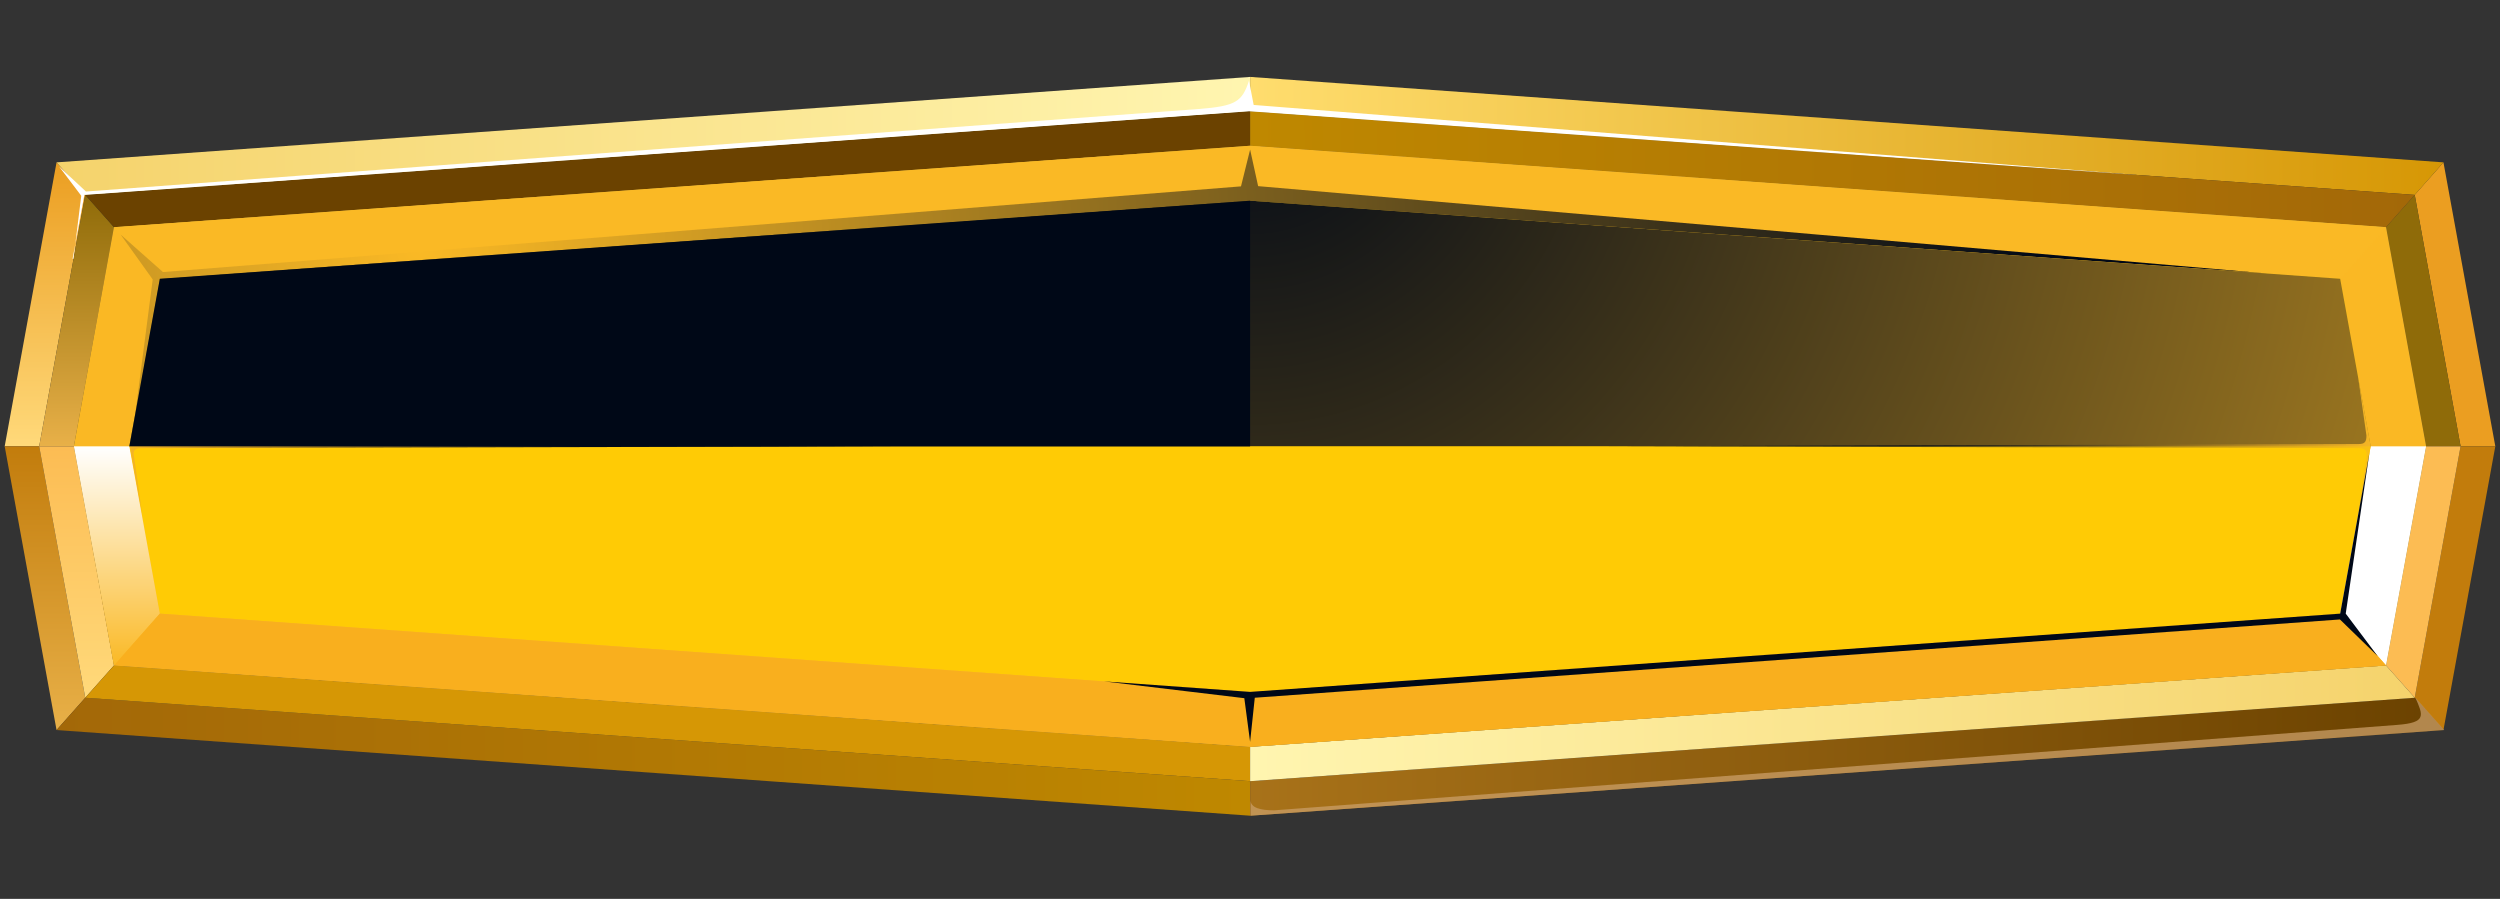 <svg width="267" height="96" viewBox="0 0 267 96" fill="none" xmlns="http://www.w3.org/2000/svg">
<rect x="0" y="0" width="267" height="96" fill="#333333" stroke="none"/>
<g clip-path="url(#clip0_162_301)">
<path fill-rule="evenodd" clip-rule="evenodd" d="M4.185 47.667L9.106 20.815L6.039 17.342L0.5 47.667H4.185Z" fill="url(#paint0_linear_162_301)"/>
<path fill-rule="evenodd" clip-rule="evenodd" d="M9.106 20.814L4.185 47.666H7.893L12.173 24.264L9.106 20.814Z" fill="url(#paint1_linear_162_301)"/>
<path fill-rule="evenodd" clip-rule="evenodd" d="M9.106 20.814L133.512 11.88V8.215L6.039 17.341L9.106 20.814Z" fill="url(#paint2_linear_162_301)"/>
<path fill-rule="evenodd" clip-rule="evenodd" d="M133.513 11.879L9.106 20.814L12.173 24.263L133.513 15.568V11.879Z" fill="url(#paint3_linear_162_301)"/>
<path fill-rule="evenodd" clip-rule="evenodd" d="M262.791 47.666L257.894 20.814L260.961 17.341L266.5 47.666H262.791Z" fill="url(#paint4_linear_162_301)"/>
<path fill-rule="evenodd" clip-rule="evenodd" d="M257.894 20.814L262.791 47.666H259.107L254.827 24.264L257.894 20.814Z" fill="url(#paint5_linear_162_301)"/>
<path fill-rule="evenodd" clip-rule="evenodd" d="M257.895 20.814L133.513 11.88V8.215L260.962 17.341L257.895 20.814Z" fill="url(#paint6_linear_162_301)"/>
<path fill-rule="evenodd" clip-rule="evenodd" d="M133.513 11.879L257.895 20.814L254.828 24.263L133.513 15.568V11.879Z" fill="url(#paint7_linear_162_301)"/>
<path fill-rule="evenodd" clip-rule="evenodd" d="M4.185 47.667L9.106 74.519L6.039 77.968L0.5 47.667H4.185Z" fill="url(#paint8_linear_162_301)"/>
<path fill-rule="evenodd" clip-rule="evenodd" d="M9.106 74.517L4.185 47.665H7.893L12.173 71.068L9.106 74.517Z" fill="url(#paint9_linear_162_301)"/>
<path fill-rule="evenodd" clip-rule="evenodd" d="M9.106 74.519L133.512 83.43V87.118L6.039 77.968L9.106 74.519Z" fill="url(#paint10_linear_162_301)"/>
<path fill-rule="evenodd" clip-rule="evenodd" d="M133.513 83.429L9.106 74.519L12.173 71.069L133.513 79.765V83.429Z" fill="url(#paint11_linear_162_301)"/>
<path fill-rule="evenodd" clip-rule="evenodd" d="M262.791 47.665L257.894 74.517L260.961 77.966L266.5 47.665H262.791Z" fill="url(#paint12_linear_162_301)"/>
<path fill-rule="evenodd" clip-rule="evenodd" d="M257.894 74.517L262.791 47.665H259.107L254.827 71.068L257.894 74.517Z" fill="url(#paint13_linear_162_301)"/>
<path fill-rule="evenodd" clip-rule="evenodd" d="M257.895 74.519L133.513 83.43V87.118L260.962 77.968L257.895 74.519Z" fill="url(#paint14_linear_162_301)"/>
<path fill-rule="evenodd" clip-rule="evenodd" d="M133.513 83.429L257.895 74.519L254.828 71.069L133.513 79.765V83.429Z" fill="url(#paint15_linear_162_301)"/>
<g style="mix-blend-mode:screen">
<path fill-rule="evenodd" clip-rule="evenodd" d="M7.846 27.64L8.678 20.909L6.301 17.771L9.177 20.454L128.044 11.639C132.014 11.328 132.656 10.849 133.393 8.621L133.892 11.208L228.487 18.706L133.393 11.879L9.011 20.814L7.751 27.64H7.846Z" fill="white"/>
</g>
<g style="mix-blend-mode:multiply" opacity="0.75">
<path fill-rule="evenodd" clip-rule="evenodd" d="M136.08 86.543C134.677 86.543 133.56 86.304 133.56 85.442V87.118L261.033 77.968L257.966 74.519C258.798 76.411 259.178 77.177 256.04 77.417L136.08 86.543Z" fill="#CA9E67"/>
</g>
<path fill-rule="evenodd" clip-rule="evenodd" d="M133.512 79.763L254.827 71.068L259.106 47.665L254.827 24.263L133.512 15.567L12.172 24.263L7.893 47.665L12.172 71.068L133.512 79.763Z" fill="url(#paint16_linear_162_301)"/>
<path fill-rule="evenodd" clip-rule="evenodd" d="M133.512 73.895L249.93 65.535L253.187 47.666L249.93 29.773L133.512 21.436L17.07 29.773L13.813 47.666L17.07 65.535L133.512 73.895Z" fill="#FFCB05"/>
<path fill-rule="evenodd" clip-rule="evenodd" d="M133.512 21.436V15.567L12.173 24.263L17.07 29.772L133.512 21.436Z" fill="url(#paint17_linear_162_301)"/>
<path style="mix-blend-mode:screen" opacity="0.5" fill-rule="evenodd" clip-rule="evenodd" d="M13.813 47.665L17.07 29.772L12.172 24.263L7.893 47.665H13.813Z" fill="url(#paint18_linear_162_301)"/>
<path style="mix-blend-mode:multiply" fill-rule="evenodd" clip-rule="evenodd" d="M17.07 65.534L13.813 47.665H7.893L12.172 71.068L17.07 65.534Z" fill="url(#paint19_linear_162_301)"/>
<path style="mix-blend-mode:screen" opacity="0.5" fill-rule="evenodd" clip-rule="evenodd" d="M253.187 47.665L249.93 29.772L254.828 24.263L259.107 47.665H253.187Z" fill="url(#paint20_linear_162_301)"/>
<path style="mix-blend-mode:multiply" fill-rule="evenodd" clip-rule="evenodd" d="M249.93 65.534L253.187 47.665H259.107L254.828 71.068L249.93 65.534Z" fill="url(#paint21_linear_162_301)"/>
<path fill-rule="evenodd" clip-rule="evenodd" d="M133.513 21.436V15.567L254.828 24.263L249.931 29.772L133.513 21.436Z" fill="url(#paint22_linear_162_301)"/>
<g style="mix-blend-mode:multiply">
<path fill-rule="evenodd" clip-rule="evenodd" d="M133.512 73.894V79.763L12.173 71.067L17.07 65.534L133.512 73.894Z" fill="#F9AF1E"/>
</g>
<g style="mix-blend-mode:multiply">
<path fill-rule="evenodd" clip-rule="evenodd" d="M133.513 73.894V79.763L254.828 71.067L249.931 65.534L133.513 73.894Z" fill="#F9AF1E"/>
</g>
<path style="mix-blend-mode:screen" fill-rule="evenodd" clip-rule="evenodd" d="M14.431 44.313L16.309 29.845L12.886 25.054L17.403 29.054L132.537 19.904L133.512 15.976L134.368 19.88L241.99 29.198L133.512 21.437L17.07 29.773L14.431 44.313Z" fill="url(#paint23_radial_162_301)"/>
<path style="mix-blend-mode:screen" fill-rule="evenodd" clip-rule="evenodd" d="M253.187 47.666L249.93 29.773L133.512 21.436L17.07 29.773L13.813 47.666H253.187Z" fill="url(#paint24_radial_162_301)"/>
<g style="mix-blend-mode:screen">
<path style="mix-blend-mode:screen" fill-rule="evenodd" clip-rule="evenodd" d="M15.097 47.858L95.665 47.666L15.145 47.474C14.503 47.474 14.194 47.259 14.312 46.564L15.216 40.24L13.861 47.666L15.216 55.092L14.312 48.768C14.146 48.073 14.455 47.858 15.097 47.858ZM251.832 55.044L253.187 47.618L251.832 40.192L252.736 46.516C252.736 47.211 252.545 47.426 251.88 47.426L171.383 47.666L251.88 47.858C252.545 47.858 252.831 48.073 252.736 48.768L251.832 55.044Z" fill="url(#paint25_radial_162_301)"/>
</g>
<path style="mix-blend-mode:screen" fill-rule="evenodd" clip-rule="evenodd" d="M133.512 47.666V21.436L17.07 29.773L13.813 47.666H253.187H133.512Z" fill="url(#paint26_radial_162_301)"/>
<g style="mix-blend-mode:screen" opacity="0.5">
<path fill-rule="evenodd" clip-rule="evenodd" d="M133.512 47.665V73.894L249.93 65.534L253.187 47.665H13.813H133.512Z" fill="#FFCB05"/>
</g>
<path style="mix-blend-mode:screen" fill-rule="evenodd" clip-rule="evenodd" d="M117.892 72.77L132.893 74.566L133.511 79.237L134.011 74.518L249.906 66.158L253.947 70.087L250.524 65.536L253.067 48.289L249.929 65.536L133.511 73.895L117.892 72.77Z" fill="url(#paint27_radial_162_301)"/>
</g>
<defs>
<linearGradient id="paint0_linear_162_301" x1="4.803" y1="47.667" x2="4.803" y2="17.342" gradientUnits="userSpaceOnUse">
<stop stop-color="#FFD97A"/>
<stop offset="1" stop-color="#EB9E21"/>
</linearGradient>
<linearGradient id="paint1_linear_162_301" x1="8.179" y1="47.666" x2="8.179" y2="20.814" gradientUnits="userSpaceOnUse">
<stop stop-color="#E8B048"/>
<stop offset="1" stop-color="#8F6B09"/>
</linearGradient>
<linearGradient id="paint2_linear_162_301" x1="6.039" y1="14.515" x2="133.488" y2="14.515" gradientUnits="userSpaceOnUse">
<stop stop-color="#F5D36C"/>
<stop offset="1" stop-color="#FFF5B0"/>
</linearGradient>
<linearGradient id="paint3_linear_162_301" x1="459.456" y1="242.841" x2="6968.37" y2="242.841" gradientUnits="userSpaceOnUse">
<stop stop-color="#6B4200"/>
<stop offset="1" stop-color="#A87219"/>
</linearGradient>
<linearGradient id="paint4_linear_162_301" x1="1205.24" y1="957.732" x2="1205.24" y2="573.811" gradientUnits="userSpaceOnUse">
<stop stop-color="#FFD97A"/>
<stop offset="1" stop-color="#EB9E21"/>
</linearGradient>
<linearGradient id="paint5_linear_162_301" x1="1120.2" y1="853.497" x2="1120.2" y2="552.486" gradientUnits="userSpaceOnUse">
<stop stop-color="#E8B048"/>
<stop offset="1" stop-color="#8F6B09"/>
</linearGradient>
<linearGradient id="paint6_linear_162_301" x1="133.489" y1="14.515" x2="260.962" y2="14.515" gradientUnits="userSpaceOnUse">
<stop stop-color="#FFDD6E"/>
<stop offset="1" stop-color="#D69705"/>
</linearGradient>
<linearGradient id="paint7_linear_162_301" x1="133.489" y1="18.059" x2="257.895" y2="18.059" gradientUnits="userSpaceOnUse">
<stop stop-color="#BF8800"/>
<stop offset="1" stop-color="#A36808"/>
</linearGradient>
<linearGradient id="paint8_linear_162_301" x1="4.803" y1="77.968" x2="4.803" y2="47.667" gradientUnits="userSpaceOnUse">
<stop stop-color="#E8B048"/>
<stop offset="1" stop-color="#C27C0C"/>
</linearGradient>
<linearGradient id="paint9_linear_162_301" x1="8.179" y1="74.517" x2="8.179" y2="47.665" gradientUnits="userSpaceOnUse">
<stop stop-color="#FFD97A"/>
<stop offset="1" stop-color="#FCBC53"/>
</linearGradient>
<linearGradient id="paint10_linear_162_301" x1="6.039" y1="80.819" x2="133.488" y2="80.819" gradientUnits="userSpaceOnUse">
<stop stop-color="#A36808"/>
<stop offset="1" stop-color="#BF8800"/>
</linearGradient>
<linearGradient id="paint11_linear_162_301" x1="459.456" y1="607.003" x2="6968.37" y2="607.003" gradientUnits="userSpaceOnUse">
<stop stop-color="#D69705"/>
<stop offset="1" stop-color="#FFDD6E"/>
</linearGradient>
<linearGradient id="paint12_linear_162_301" x1="1205.24" y1="1370.62" x2="1205.24" y2="987.313" gradientUnits="userSpaceOnUse">
<stop stop-color="#E8B048"/>
<stop offset="1" stop-color="#C27C0C"/>
</linearGradient>
<linearGradient id="paint13_linear_162_301" x1="1120.2" y1="1181.36" x2="1120.2" y2="880.349" gradientUnits="userSpaceOnUse">
<stop stop-color="#FFD97A"/>
<stop offset="1" stop-color="#FCBC53"/>
</linearGradient>
<linearGradient id="paint14_linear_162_301" x1="133.489" y1="80.819" x2="260.962" y2="80.819" gradientUnits="userSpaceOnUse">
<stop stop-color="#A87219"/>
<stop offset="1" stop-color="#6B4200"/>
</linearGradient>
<linearGradient id="paint15_linear_162_301" x1="133.489" y1="77.249" x2="257.895" y2="77.249" gradientUnits="userSpaceOnUse">
<stop stop-color="#FFF5B0"/>
<stop offset="1" stop-color="#F5D36C"/>
</linearGradient>
<linearGradient id="paint16_linear_162_301" x1="133.488" y1="79.763" x2="133.488" y2="15.543" gradientUnits="userSpaceOnUse">
<stop stop-color="#FAB925"/>
<stop offset="1" stop-color="#FAB925"/>
</linearGradient>
<linearGradient id="paint17_linear_162_301" x1="607.948" y1="307.755" x2="6799.88" y2="307.755" gradientUnits="userSpaceOnUse">
<stop stop-color="#FAB925"/>
<stop offset="1" stop-color="#FAB925"/>
</linearGradient>
<linearGradient id="paint18_linear_162_301" x1="12.482" y1="47.665" x2="12.482" y2="24.263" gradientUnits="userSpaceOnUse">
<stop stop-color="#FAB925"/>
<stop offset="0.93" stop-color="#FAB925"/>
</linearGradient>
<linearGradient id="paint19_linear_162_301" x1="12.482" y1="71.068" x2="12.482" y2="47.665" gradientUnits="userSpaceOnUse">
<stop stop-color="#FAB925"/>
<stop offset="1" stop-color="white"/>
</linearGradient>
<linearGradient id="paint20_linear_162_301" x1="1230.44" y1="749.982" x2="1230.44" y2="521.337" gradientUnits="userSpaceOnUse">
<stop stop-color="#FAB925"/>
<stop offset="0.93" stop-color="#FAB925"/>
</linearGradient>
<linearGradient id="paint21_linear_162_301" x1="1230.44" y1="1002.03" x2="1230.44" y2="773.385" gradientUnits="userSpaceOnUse">
<stop stop-color="#FAB925"/>
<stop offset="1" stop-color="white"/>
</linearGradient>
<linearGradient id="paint22_linear_162_301" x1="6919.9" y1="307.755" x2="13111.8" y2="307.755" gradientUnits="userSpaceOnUse">
<stop stop-color="#FAB925"/>
<stop offset="1" stop-color="#FAB925"/>
</linearGradient>
<radialGradient id="paint23_radial_162_301" cx="0" cy="0" r="1" gradientUnits="userSpaceOnUse" gradientTransform="translate(44.029 26.611) scale(176.66 178)">
<stop stop-color="#FAB925"/>
<stop offset="1" stop-color="#000817"/>
</radialGradient>
<radialGradient id="paint24_radial_162_301" cx="0" cy="0" r="1" gradientUnits="userSpaceOnUse" gradientTransform="translate(133.488 7.927) scale(208.207 209.786)">
<stop stop-color="#000817"/>
<stop offset="1" stop-color="#FAB925"/>
</radialGradient>
<radialGradient id="paint25_radial_162_301" cx="0" cy="0" r="1" gradientUnits="userSpaceOnUse" gradientTransform="translate(133.488 47.666) scale(119.937 120.846)">
<stop offset="0.59" stop-color="#000817"/>
<stop offset="1" stop-color="#FAB925"/>
</radialGradient>
<radialGradient id="paint26_radial_162_301" cx="0" cy="0" r="1" gradientUnits="userSpaceOnUse" gradientTransform="translate(13232.1 1820.76) scale(14604.2 1600.25)">
<stop stop-color="#FAB925"/>
<stop offset="1" stop-color="#000817"/>
</radialGradient>
<radialGradient id="paint27_radial_162_301" cx="0" cy="0" r="1" gradientUnits="userSpaceOnUse" gradientTransform="translate(12930.2 1456.12) scale(5669.42 1289.61)">
<stop stop-color="#FAB925"/>
<stop offset="1" stop-color="#000817"/>
</radialGradient>
<clipPath id="clip0_162_301">
<rect width="266" height="95.76" fill="white" transform="translate(0.5 0.044)"/>
</clipPath>
</defs>
</svg>

